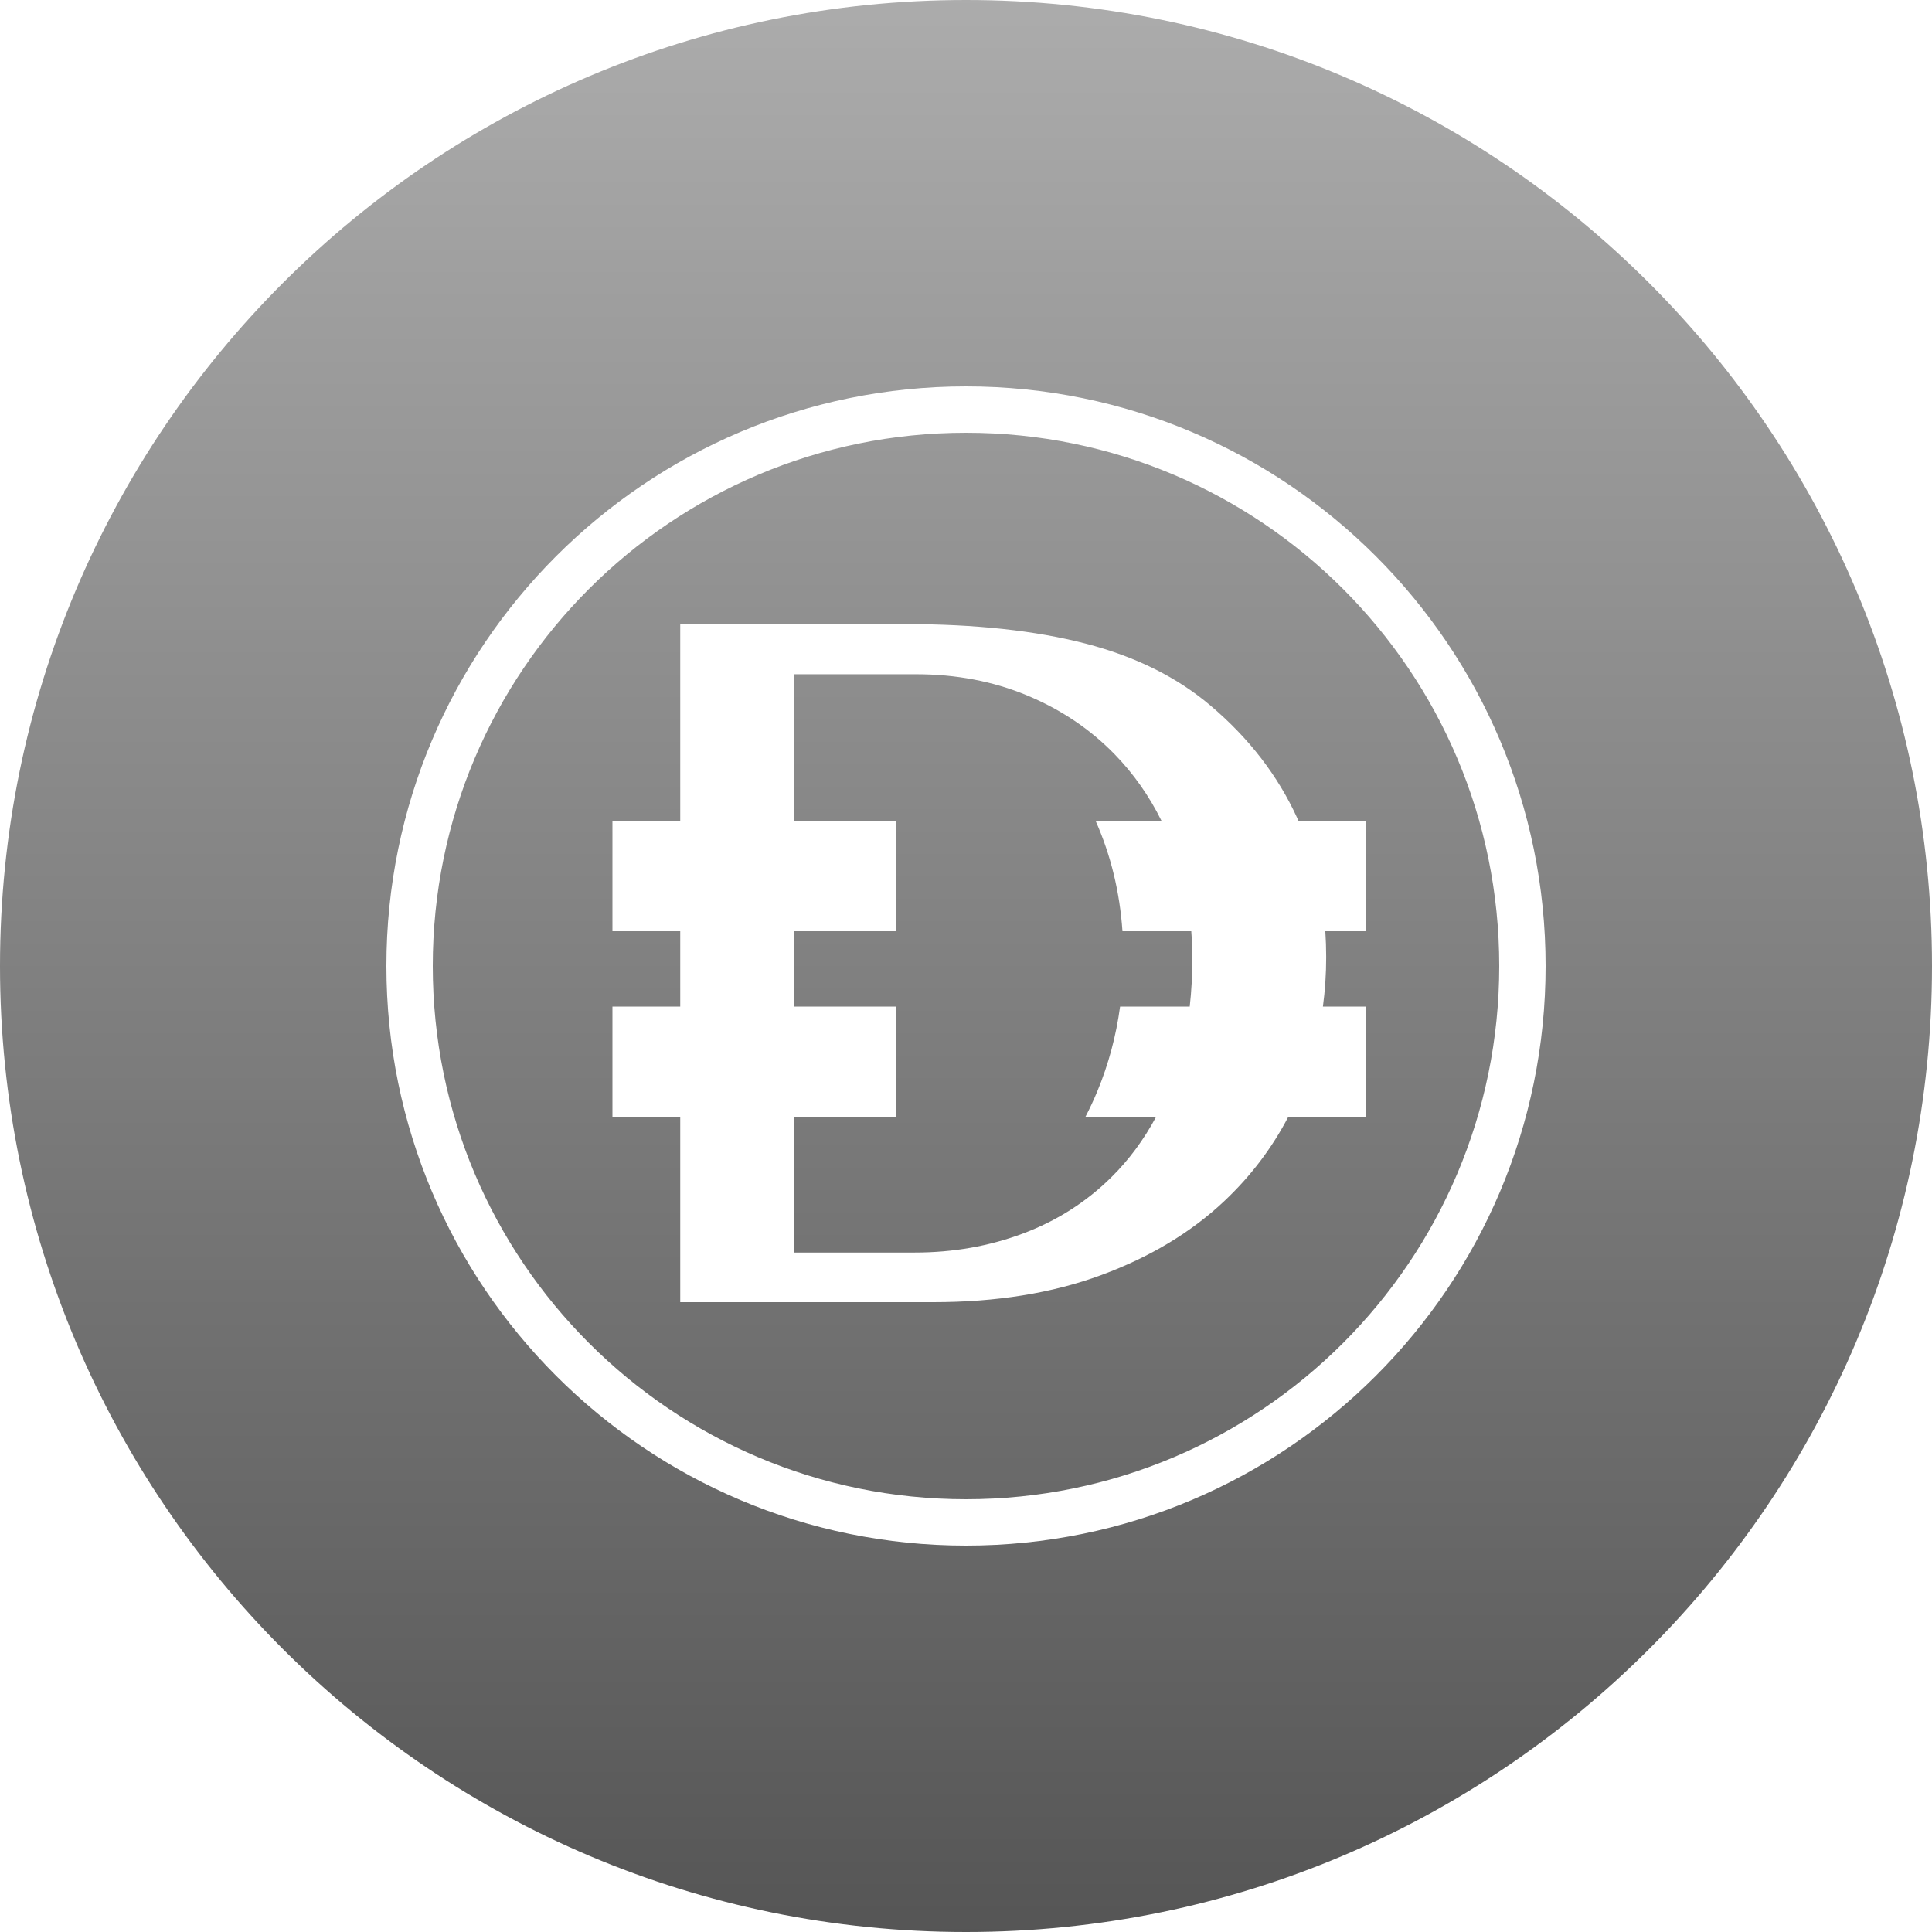 <svg width="65" height="65" viewBox="0 0 65 65" fill="none" xmlns="http://www.w3.org/2000/svg">
<path fill-rule="evenodd" clip-rule="evenodd" d="M32.5 0C14.551 0 0 14.551 0 32.5C0 50.45 14.551 65 32.5 65C50.449 65 65 50.45 65 32.5C65 14.551 50.449 0 32.5 0ZM32.5 50.44C42.408 50.44 50.44 42.408 50.44 32.5C50.44 22.592 42.408 14.56 32.5 14.56C22.592 14.56 14.56 22.592 14.56 32.5C14.56 42.408 22.592 50.44 32.5 50.44ZM32.5 52C21.73 52 13 43.27 13 32.5C13 21.731 21.73 13 32.5 13C43.27 13 52 21.731 52 32.5C52 43.27 43.27 52 32.5 52ZM22.886 20.997H30.468C32.816 20.997 34.833 21.215 36.52 21.652C38.206 22.089 39.612 22.788 40.737 23.748C42.025 24.84 42.994 26.098 43.644 27.523L43.69 27.625H45.955V31.33H44.589C44.608 31.616 44.618 31.905 44.618 32.199C44.618 32.767 44.581 33.322 44.508 33.865H45.955V37.57H43.345C42.794 38.629 42.075 39.576 41.187 40.412C40.068 41.466 38.687 42.295 37.044 42.901C35.401 43.507 33.52 43.81 31.402 43.81H22.886V37.57H20.605V33.865H22.886V31.33H20.605V27.625H22.886V20.997ZM40.027 33.865H37.684C37.55 34.857 37.294 35.809 36.917 36.719C36.796 37.01 36.664 37.294 36.52 37.57H38.898C38.482 38.346 37.979 39.026 37.388 39.609C36.541 40.445 35.551 41.075 34.415 41.501C33.28 41.927 32.068 42.14 30.78 42.14H26.718V37.57H30.16V33.865H26.718V31.33H30.16V27.625H26.718V22.684H30.812C32.166 22.684 33.413 22.921 34.554 23.396C35.695 23.871 36.678 24.532 37.502 25.378C38.137 26.03 38.664 26.779 39.082 27.625H36.864C37.373 28.774 37.673 30.009 37.764 31.33H40.079C40.103 31.636 40.114 31.947 40.114 32.264C40.114 32.821 40.085 33.354 40.027 33.865Z" fill="url(#paint0_linear)"/>
<defs>
<linearGradient id="paint0_linear" x2="1" gradientUnits="userSpaceOnUse" gradientTransform="translate(32.5) scale(65) rotate(90)">
<stop stop-color="#ACACAC"/>
<stop offset="1" stop-color="#555555"/>
</linearGradient>
</defs>
</svg>
